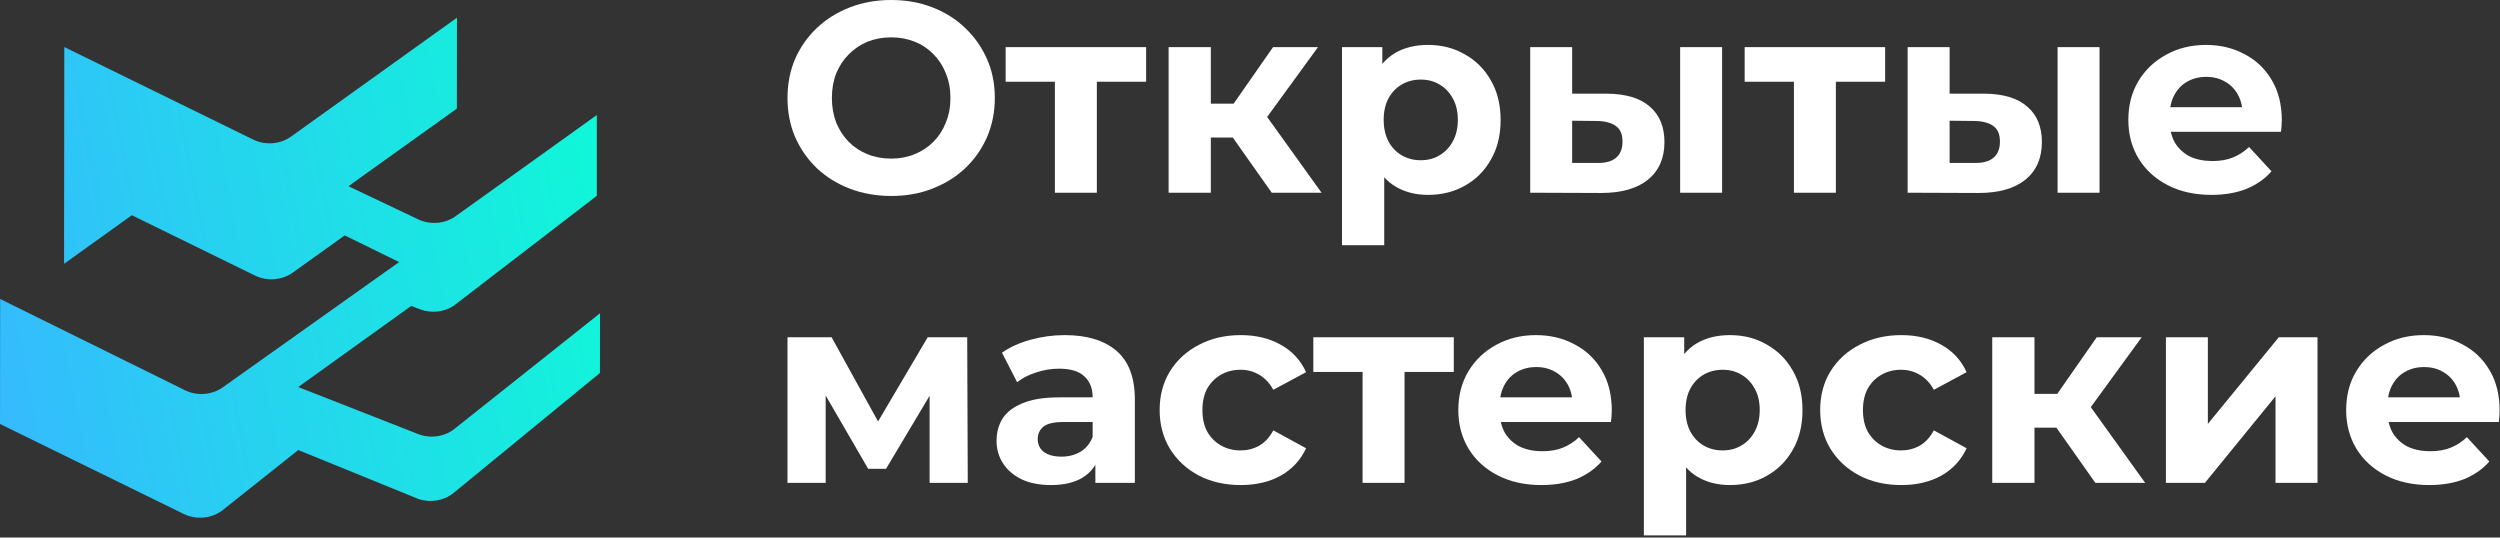 <svg width="200" height="43" viewBox="0 0 200 43" fill="none" xmlns="http://www.w3.org/2000/svg">
<rect x="0" y="0" width="200" height="43" fill="#333333" stroke="none"/>
<path d="M47.746 9.202V15.663L36.301 24.456C35.524 24.974 34.491 25.083 33.597 24.742L32.895 24.475L23.858 30.963L33.439 34.721C34.415 35.104 35.555 34.945 36.349 34.315L48 25.061L47.995 29.836L36.279 39.44C35.523 40.058 34.434 40.243 33.471 39.917L23.858 36.003L17.824 40.802C16.966 41.485 15.71 41.611 14.699 41.116L0 33.918L0.011 23.918L14.794 31.216C15.758 31.692 16.953 31.603 17.813 30.992L31.93 20.965L27.575 18.832L23.418 21.81C22.561 22.424 21.365 22.517 20.399 22.044L10.548 17.218L5.125 21.104L5.144 3.764L20.256 11.166C21.221 11.639 22.417 11.546 23.275 10.932L36.557 1.416L36.549 8.685L27.875 14.897L33.455 17.549C34.417 18.006 35.596 17.908 36.444 17.3L47.746 9.202Z" fill="url(#paint0_linear_701_4)"/>
<path d="M71.315 15.677C70.117 15.677 69.005 15.482 67.98 15.092C66.97 14.702 66.089 14.154 65.338 13.446C64.602 12.739 64.025 11.909 63.606 10.956C63.202 10.004 63 8.964 63 7.838C63 6.712 63.202 5.673 63.606 4.72C64.025 3.768 64.609 2.938 65.36 2.23C66.111 1.523 66.991 0.974 68.002 0.585C69.012 0.195 70.109 0 71.293 0C72.491 0 73.588 0.195 74.584 0.585C75.595 0.974 76.468 1.523 77.204 2.23C77.955 2.938 78.54 3.768 78.958 4.72C79.377 5.659 79.586 6.698 79.586 7.838C79.586 8.964 79.377 10.011 78.958 10.978C78.54 11.931 77.955 12.761 77.204 13.468C76.468 14.161 75.595 14.702 74.584 15.092C73.588 15.482 72.498 15.677 71.315 15.677ZM71.293 12.689C71.972 12.689 72.592 12.573 73.155 12.342C73.733 12.111 74.238 11.779 74.671 11.346C75.104 10.913 75.436 10.401 75.667 9.809C75.912 9.217 76.035 8.56 76.035 7.838C76.035 7.117 75.912 6.46 75.667 5.868C75.436 5.276 75.104 4.764 74.671 4.331C74.252 3.898 73.754 3.566 73.177 3.335C72.599 3.104 71.972 2.988 71.293 2.988C70.615 2.988 69.987 3.104 69.409 3.335C68.846 3.566 68.348 3.898 67.915 4.331C67.482 4.764 67.143 5.276 66.897 5.868C66.666 6.46 66.551 7.117 66.551 7.838C66.551 8.546 66.666 9.202 66.897 9.809C67.143 10.401 67.475 10.913 67.894 11.346C68.327 11.779 68.832 12.111 69.409 12.342C69.987 12.573 70.615 12.689 71.293 12.689Z" fill="white"/>
<path d="M84.392 15.417V5.76L85.15 6.539H80.451V3.768H91.689V6.539H86.99L87.748 5.76V15.417H84.392Z" fill="white"/>
<path d="M101.739 15.417L97.841 9.895L100.591 8.271L105.723 15.417H101.739ZM93.489 15.417V3.768H96.867V15.417H93.489ZM95.871 11V8.293H99.942V11H95.871ZM100.916 9.982L97.755 9.636L101.847 3.768H105.442L100.916 9.982Z" fill="white"/>
<path d="M114.246 15.59C113.264 15.59 112.405 15.373 111.669 14.941C110.933 14.507 110.355 13.851 109.937 12.97C109.533 12.075 109.33 10.949 109.33 9.592C109.33 8.221 109.525 7.095 109.915 6.214C110.305 5.334 110.868 4.677 111.604 4.244C112.34 3.811 113.221 3.594 114.246 3.594C115.343 3.594 116.324 3.847 117.19 4.352C118.071 4.843 118.764 5.536 119.269 6.431C119.789 7.326 120.049 8.38 120.049 9.592C120.049 10.819 119.789 11.88 119.269 12.775C118.764 13.67 118.071 14.363 117.19 14.854C116.324 15.345 115.343 15.59 114.246 15.59ZM107.36 19.617V3.768H110.586V6.149L110.521 9.614L110.738 13.057V19.617H107.36ZM113.661 12.819C114.224 12.819 114.722 12.689 115.155 12.429C115.603 12.169 115.956 11.801 116.216 11.324C116.49 10.834 116.627 10.256 116.627 9.592C116.627 8.914 116.49 8.336 116.216 7.86C115.956 7.384 115.603 7.016 115.155 6.756C114.722 6.496 114.224 6.366 113.661 6.366C113.098 6.366 112.593 6.496 112.145 6.756C111.698 7.016 111.344 7.384 111.084 7.86C110.825 8.336 110.695 8.914 110.695 9.592C110.695 10.256 110.825 10.834 111.084 11.324C111.344 11.801 111.698 12.169 112.145 12.429C112.593 12.689 113.098 12.819 113.661 12.819Z" fill="white"/>
<path d="M134.412 15.417V3.768H137.768V15.417H134.412ZM128.544 7.492C130.074 7.506 131.222 7.853 131.987 8.531C132.766 9.195 133.156 10.141 133.156 11.368C133.156 12.652 132.716 13.656 131.835 14.377C130.954 15.085 129.706 15.438 128.089 15.438L122.416 15.417V3.768H125.772V7.492H128.544ZM127.786 13.035C128.436 13.049 128.934 12.912 129.28 12.624C129.626 12.335 129.8 11.902 129.8 11.324C129.8 10.747 129.626 10.336 129.28 10.09C128.934 9.83 128.436 9.693 127.786 9.679L125.772 9.657V13.035H127.786Z" fill="white"/>
<path d="M143.514 15.417V5.76L144.272 6.539H139.573V3.768H150.811V6.539H146.112L146.87 5.76V15.417H143.514Z" fill="white"/>
<path d="M164.607 15.417V3.768H167.963V15.417H164.607ZM158.739 7.492C160.269 7.506 161.417 7.853 162.182 8.531C162.962 9.195 163.351 10.141 163.351 11.368C163.351 12.652 162.911 13.656 162.031 14.377C161.15 15.085 159.901 15.438 158.285 15.438L152.612 15.417V3.768H155.968V7.492H158.739ZM157.981 13.035C158.631 13.049 159.129 12.912 159.476 12.624C159.822 12.335 159.995 11.902 159.995 11.324C159.995 10.747 159.822 10.336 159.476 10.09C159.129 9.83 158.631 9.693 157.981 9.679L155.968 9.657V13.035H157.981Z" fill="white"/>
<path d="M176.914 15.59C175.586 15.59 174.417 15.33 173.406 14.81C172.41 14.291 171.638 13.584 171.09 12.689C170.541 11.779 170.267 10.747 170.267 9.592C170.267 8.423 170.534 7.391 171.068 6.496C171.616 5.586 172.36 4.879 173.298 4.374C174.236 3.854 175.297 3.594 176.481 3.594C177.622 3.594 178.646 3.84 179.556 4.331C180.48 4.807 181.209 5.5 181.743 6.409C182.277 7.304 182.544 8.38 182.544 9.636C182.544 9.765 182.537 9.917 182.522 10.09C182.508 10.249 182.493 10.401 182.479 10.545H173.017V8.575H180.703L179.404 9.159C179.404 8.553 179.282 8.026 179.036 7.578C178.791 7.131 178.452 6.785 178.018 6.539C177.585 6.279 177.08 6.149 176.503 6.149C175.925 6.149 175.413 6.279 174.965 6.539C174.532 6.785 174.193 7.138 173.948 7.6C173.702 8.048 173.58 8.582 173.58 9.202V9.722C173.58 10.357 173.717 10.92 173.991 11.411C174.28 11.887 174.677 12.255 175.182 12.515C175.702 12.761 176.308 12.883 177.001 12.883C177.622 12.883 178.163 12.79 178.625 12.602C179.101 12.414 179.534 12.133 179.924 11.758L181.721 13.706C181.187 14.312 180.516 14.782 179.707 15.114C178.899 15.431 177.968 15.59 176.914 15.59Z" fill="white"/>
<path d="M63 38.631V26.982H66.529L70.925 34.95H69.517L74.216 26.982H77.377L77.421 38.631H74.368V30.446L74.887 30.793L70.882 37.505H69.453L65.425 30.555L66.053 30.403V38.631H63Z" fill="white"/>
<path d="M87.629 38.631V36.358L87.412 35.859V31.789C87.412 31.067 87.188 30.504 86.741 30.1C86.308 29.696 85.636 29.494 84.727 29.494C84.106 29.494 83.493 29.595 82.887 29.797C82.295 29.984 81.79 30.244 81.371 30.576L80.158 28.216C80.793 27.768 81.559 27.422 82.454 27.177C83.349 26.931 84.258 26.809 85.182 26.809C86.957 26.809 88.336 27.227 89.317 28.064C90.299 28.902 90.79 30.208 90.79 31.984V38.631H87.629ZM84.078 38.804C83.168 38.804 82.389 38.653 81.739 38.35C81.089 38.032 80.591 37.606 80.245 37.072C79.898 36.538 79.725 35.939 79.725 35.275C79.725 34.582 79.891 33.976 80.223 33.456C80.57 32.936 81.111 32.532 81.847 32.243C82.584 31.94 83.543 31.789 84.727 31.789H87.823V33.759H85.095C84.301 33.759 83.753 33.889 83.45 34.149C83.161 34.409 83.016 34.733 83.016 35.123C83.016 35.556 83.183 35.903 83.514 36.163C83.861 36.408 84.33 36.531 84.922 36.531C85.485 36.531 85.99 36.401 86.438 36.141C86.885 35.867 87.21 35.47 87.412 34.95L87.932 36.509C87.686 37.26 87.239 37.83 86.589 38.22C85.94 38.609 85.102 38.804 84.078 38.804Z" fill="white"/>
<path d="M99.267 38.804C98.011 38.804 96.893 38.552 95.911 38.046C94.93 37.527 94.157 36.812 93.594 35.903C93.046 34.993 92.772 33.961 92.772 32.806C92.772 31.637 93.046 30.605 93.594 29.71C94.157 28.801 94.93 28.093 95.911 27.588C96.893 27.068 98.011 26.809 99.267 26.809C100.494 26.809 101.563 27.068 102.472 27.588C103.381 28.093 104.053 28.822 104.486 29.775L101.866 31.183C101.562 30.634 101.18 30.23 100.718 29.97C100.271 29.71 99.78 29.58 99.246 29.58C98.668 29.58 98.149 29.71 97.687 29.97C97.225 30.23 96.857 30.598 96.582 31.074C96.323 31.551 96.193 32.128 96.193 32.806C96.193 33.485 96.323 34.062 96.582 34.539C96.857 35.015 97.225 35.383 97.687 35.643C98.149 35.903 98.668 36.033 99.246 36.033C99.78 36.033 100.271 35.91 100.718 35.665C101.18 35.405 101.562 34.993 101.866 34.43L104.486 35.859C104.053 36.798 103.381 37.527 102.472 38.046C101.563 38.552 100.494 38.804 99.267 38.804Z" fill="white"/>
<path d="M109.007 38.631V28.974L109.765 29.753H105.066V26.982H116.304V29.753H111.606L112.363 28.974V38.631H109.007Z" fill="white"/>
<path d="M123.313 38.804C121.985 38.804 120.816 38.544 119.805 38.025C118.809 37.505 118.037 36.798 117.488 35.903C116.94 34.993 116.666 33.961 116.666 32.806C116.666 31.637 116.933 30.605 117.467 29.71C118.015 28.801 118.759 28.093 119.697 27.588C120.635 27.068 121.696 26.809 122.88 26.809C124.02 26.809 125.045 27.054 125.955 27.545C126.879 28.021 127.608 28.714 128.142 29.623C128.676 30.518 128.943 31.594 128.943 32.85C128.943 32.98 128.936 33.131 128.921 33.304C128.907 33.463 128.892 33.615 128.878 33.759H119.416V31.789H127.102L125.803 32.373C125.803 31.767 125.68 31.24 125.435 30.793C125.19 30.345 124.85 29.999 124.417 29.753C123.984 29.494 123.479 29.364 122.902 29.364C122.324 29.364 121.812 29.494 121.364 29.753C120.931 29.999 120.592 30.352 120.347 30.814C120.101 31.262 119.979 31.796 119.979 32.417V32.936C119.979 33.572 120.116 34.135 120.39 34.625C120.679 35.102 121.076 35.47 121.581 35.73C122.101 35.975 122.707 36.098 123.4 36.098C124.02 36.098 124.562 36.004 125.024 35.816C125.5 35.629 125.933 35.347 126.323 34.972L128.12 36.92C127.586 37.527 126.915 37.996 126.106 38.328C125.298 38.645 124.367 38.804 123.313 38.804Z" fill="white"/>
<path d="M138.396 38.804C137.414 38.804 136.556 38.588 135.819 38.155C135.083 37.722 134.506 37.065 134.087 36.184C133.683 35.289 133.481 34.163 133.481 32.806C133.481 31.435 133.676 30.309 134.065 29.429C134.455 28.548 135.018 27.891 135.754 27.458C136.491 27.025 137.371 26.809 138.396 26.809C139.493 26.809 140.475 27.061 141.341 27.566C142.221 28.057 142.914 28.75 143.419 29.645C143.939 30.54 144.199 31.594 144.199 32.806C144.199 34.033 143.939 35.094 143.419 35.989C142.914 36.884 142.221 37.577 141.341 38.068C140.475 38.559 139.493 38.804 138.396 38.804ZM131.51 42.832V26.982H134.737V29.364L134.672 32.828L134.888 36.271V42.832H131.51ZM137.811 36.033C138.374 36.033 138.872 35.903 139.305 35.643C139.753 35.383 140.107 35.015 140.366 34.539C140.641 34.048 140.778 33.47 140.778 32.806C140.778 32.128 140.641 31.551 140.366 31.074C140.107 30.598 139.753 30.23 139.305 29.97C138.872 29.71 138.374 29.58 137.811 29.58C137.248 29.58 136.743 29.71 136.296 29.97C135.848 30.23 135.495 30.598 135.235 31.074C134.975 31.551 134.845 32.128 134.845 32.806C134.845 33.47 134.975 34.048 135.235 34.539C135.495 35.015 135.848 35.383 136.296 35.643C136.743 35.903 137.248 36.033 137.811 36.033Z" fill="white"/>
<path d="M152.11 38.804C150.854 38.804 149.735 38.552 148.753 38.046C147.772 37.527 146.999 36.812 146.436 35.903C145.888 34.993 145.614 33.961 145.614 32.806C145.614 31.637 145.888 30.605 146.436 29.71C146.999 28.801 147.772 28.093 148.753 27.588C149.735 27.068 150.854 26.809 152.11 26.809C153.337 26.809 154.405 27.068 155.314 27.588C156.224 28.093 156.895 28.822 157.328 29.775L154.708 31.183C154.405 30.634 154.022 30.23 153.56 29.97C153.113 29.71 152.622 29.58 152.088 29.58C151.51 29.58 150.991 29.71 150.529 29.97C150.067 30.23 149.699 30.598 149.425 31.074C149.165 31.551 149.035 32.128 149.035 32.806C149.035 33.485 149.165 34.062 149.425 34.539C149.699 35.015 150.067 35.383 150.529 35.643C150.991 35.903 151.51 36.033 152.088 36.033C152.622 36.033 153.113 35.91 153.56 35.665C154.022 35.405 154.405 34.993 154.708 34.43L157.328 35.859C156.895 36.798 156.224 37.527 155.314 38.046C154.405 38.552 153.337 38.804 152.11 38.804Z" fill="white"/>
<path d="M167.63 38.631L163.733 33.11L166.483 31.486L171.614 38.631H167.63ZM159.38 38.631V26.982H162.758V38.631H159.38ZM161.762 34.214V31.507H165.833V34.214H161.762ZM166.807 33.196L163.646 32.85L167.738 26.982H171.333L166.807 33.196Z" fill="white"/>
<path d="M173.273 38.631V26.982H176.629V33.911L182.302 26.982H185.399V38.631H182.042V31.702L176.391 38.631H173.273Z" fill="white"/>
<path d="M194.34 38.804C193.012 38.804 191.843 38.544 190.833 38.025C189.837 37.505 189.064 36.798 188.516 35.903C187.967 34.993 187.693 33.961 187.693 32.806C187.693 31.637 187.96 30.605 188.494 29.71C189.043 28.801 189.786 28.093 190.724 27.588C191.663 27.068 192.724 26.809 193.907 26.809C195.048 26.809 196.073 27.054 196.982 27.545C197.906 28.021 198.635 28.714 199.169 29.623C199.703 30.518 199.97 31.594 199.97 32.85C199.97 32.98 199.963 33.131 199.948 33.304C199.934 33.463 199.92 33.615 199.905 33.759H190.443V31.789H198.13L196.83 32.373C196.83 31.767 196.708 31.24 196.462 30.793C196.217 30.345 195.878 29.999 195.445 29.753C195.012 29.494 194.506 29.364 193.929 29.364C193.352 29.364 192.839 29.494 192.392 29.753C191.958 29.999 191.619 30.352 191.374 30.814C191.128 31.262 191.006 31.796 191.006 32.417V32.936C191.006 33.572 191.143 34.135 191.417 34.625C191.706 35.102 192.103 35.47 192.608 35.73C193.128 35.975 193.734 36.098 194.427 36.098C195.048 36.098 195.589 36.004 196.051 35.816C196.527 35.629 196.96 35.347 197.35 34.972L199.147 36.92C198.613 37.527 197.942 37.996 197.134 38.328C196.325 38.645 195.394 38.804 194.34 38.804Z" fill="white"/>
<defs>
<linearGradient id="paint0_linear_701_4" x1="4.763" y1="63.916" x2="62.991" y2="52.844" gradientUnits="userSpaceOnUse">
<stop stop-color="#36B9FF"/>
<stop offset="1" stop-color="#0BFFD3"/>
</linearGradient>
</defs>
</svg>
